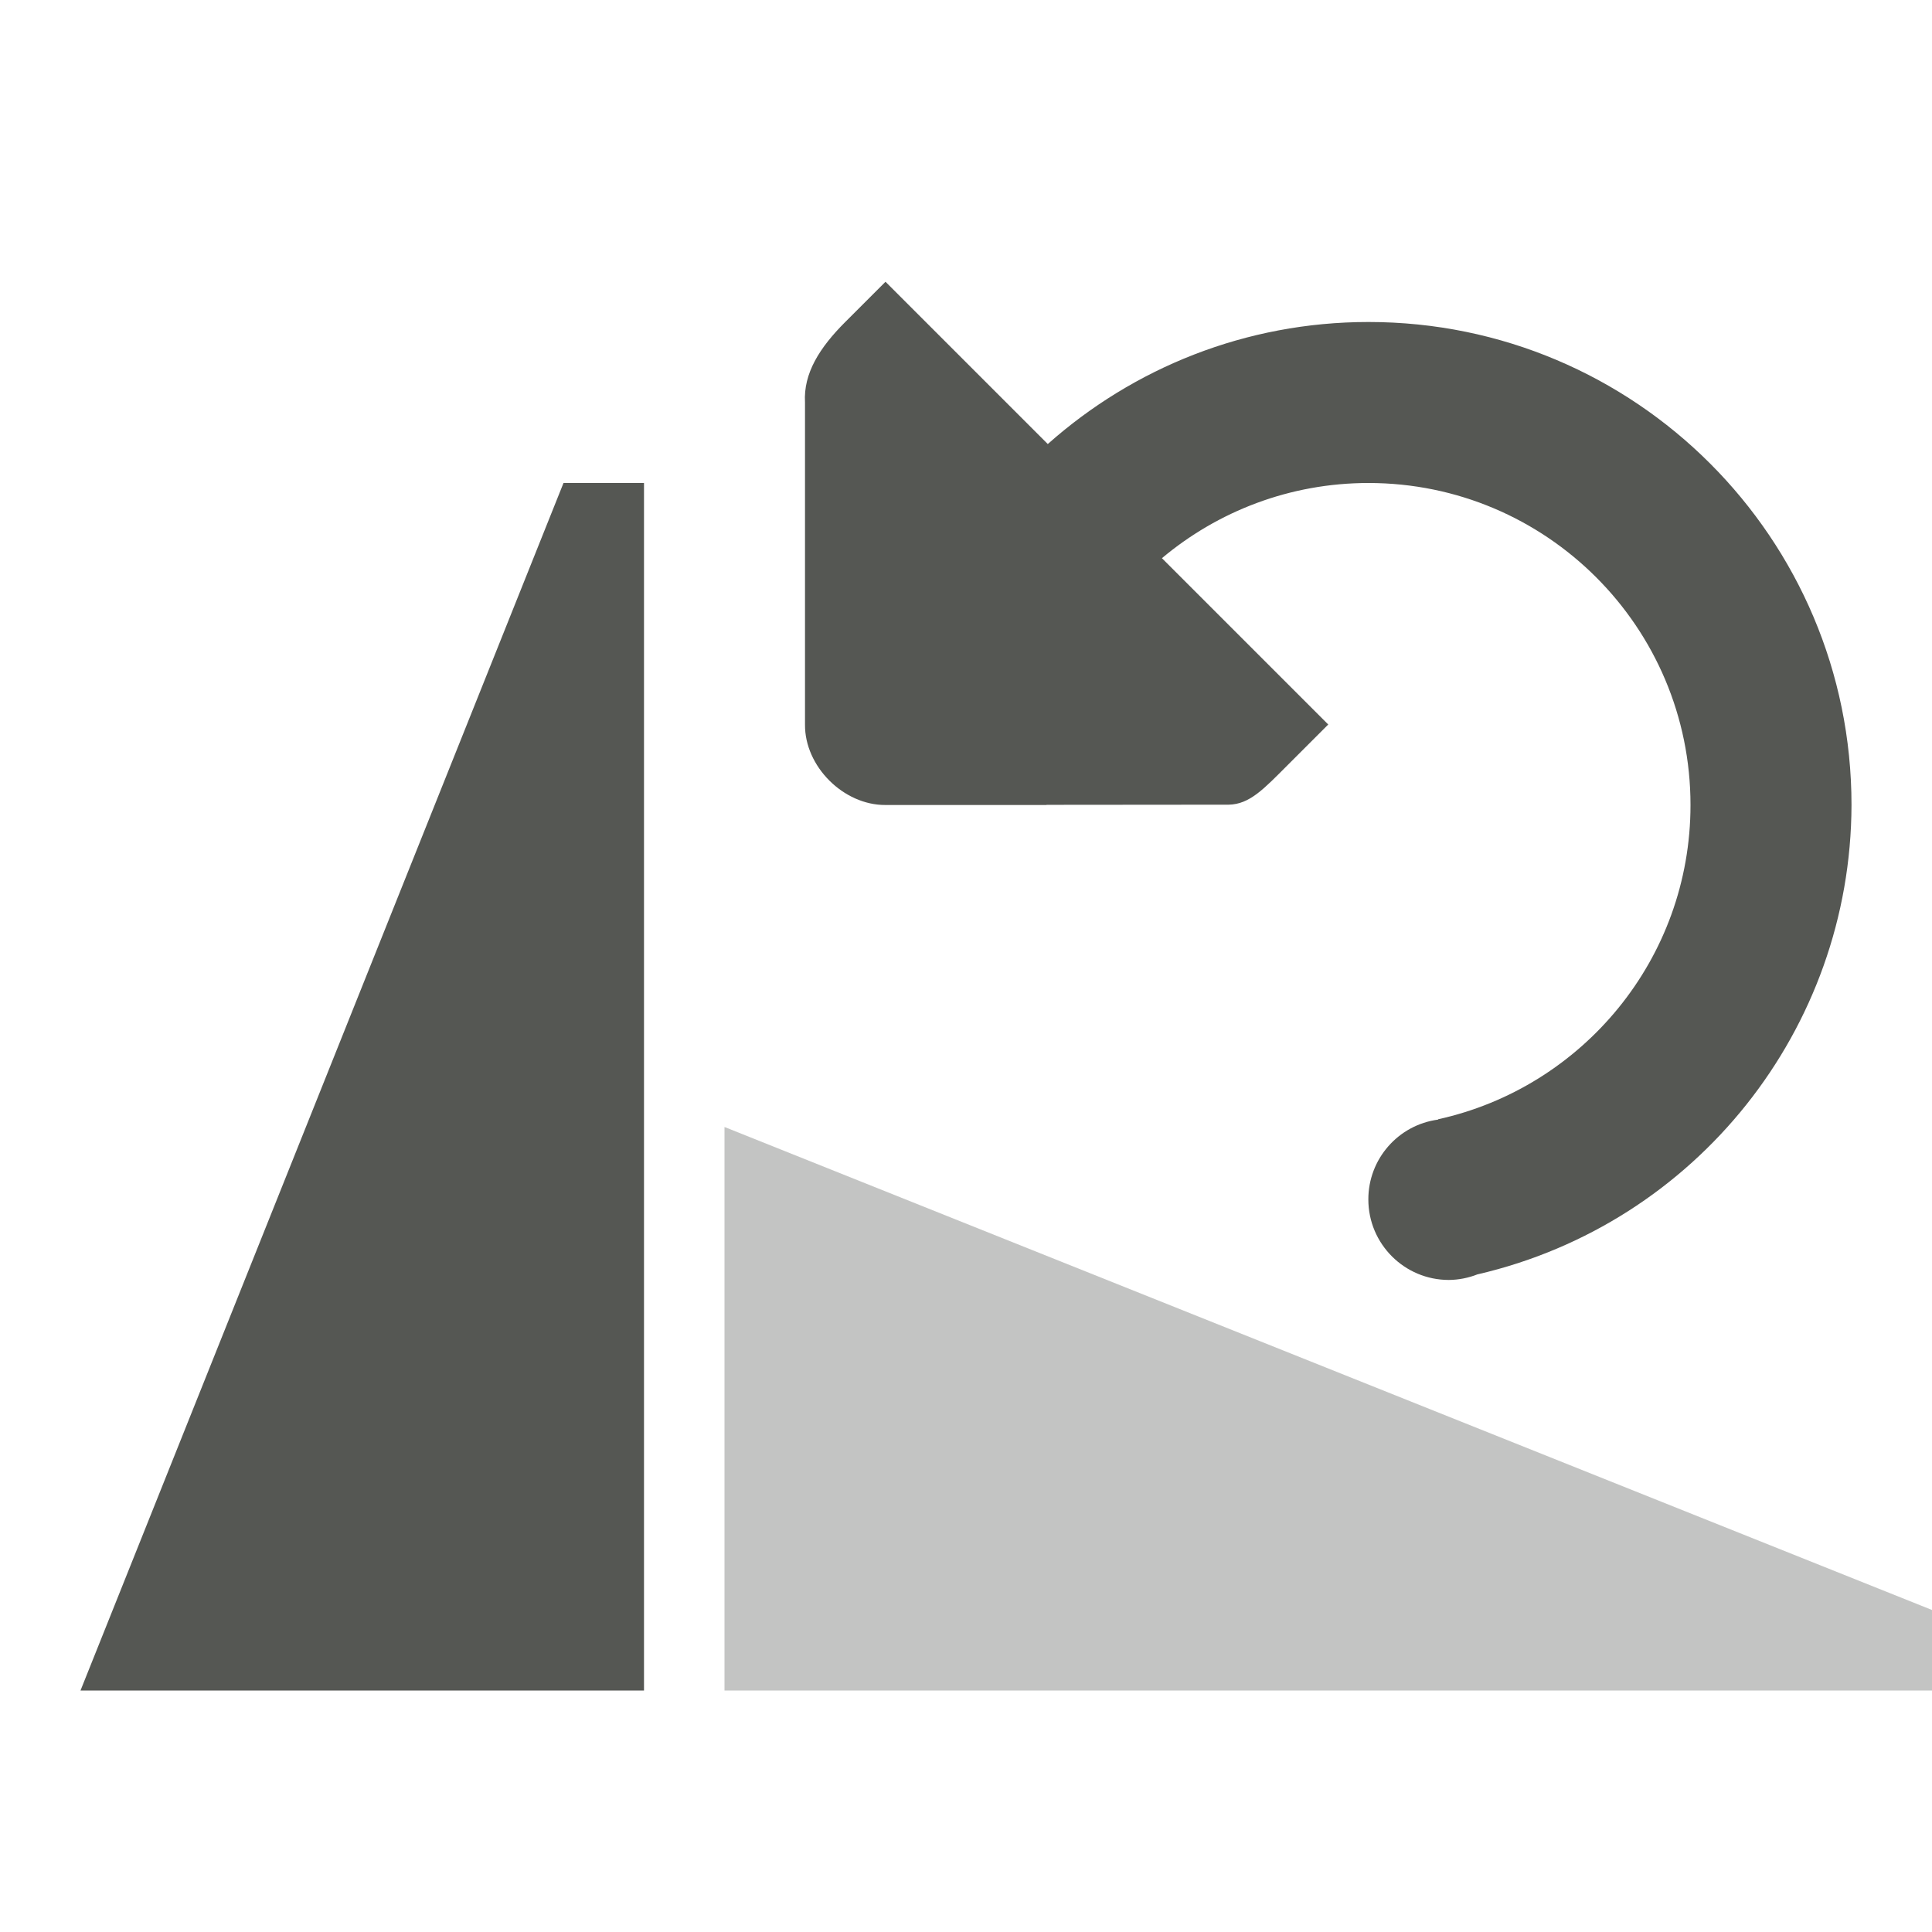 <svg viewBox="0 0 24 24" xmlns="http://www.w3.org/2000/svg"><g fill="#555753" transform="translate(1 -1)"><path d="m7 7v15h-7l6-15z" stroke-width=".75"/><path d="m10 4.5 2.016 2.016c1.06-.942 2.455-1.516 3.984-1.516 3.314 0 6 2.686 6 6-.007 2.785-1.93 5.2-4.643 5.83h-.002c-.114.045-.235.069-.357.07-.552 0-1-.448-1-1-.001-.501.37-.926.867-.992v-.004c1.793-.395 3.135-1.992 3.135-3.904 0-2.209-1.791-4-4-4-.977 0-1.872.352-2.566.934l2.066 2.066-.5.5c-.3.3-.475.491-.736.496l-2.264.002v.002h-2c-.522.003-1.005-.48-1-1v-4c-.021-.362.181-.681.5-1z"/><path d="m23 22h-15v-7l15 6z" opacity=".35" stroke-width=".75"/></g></svg>
